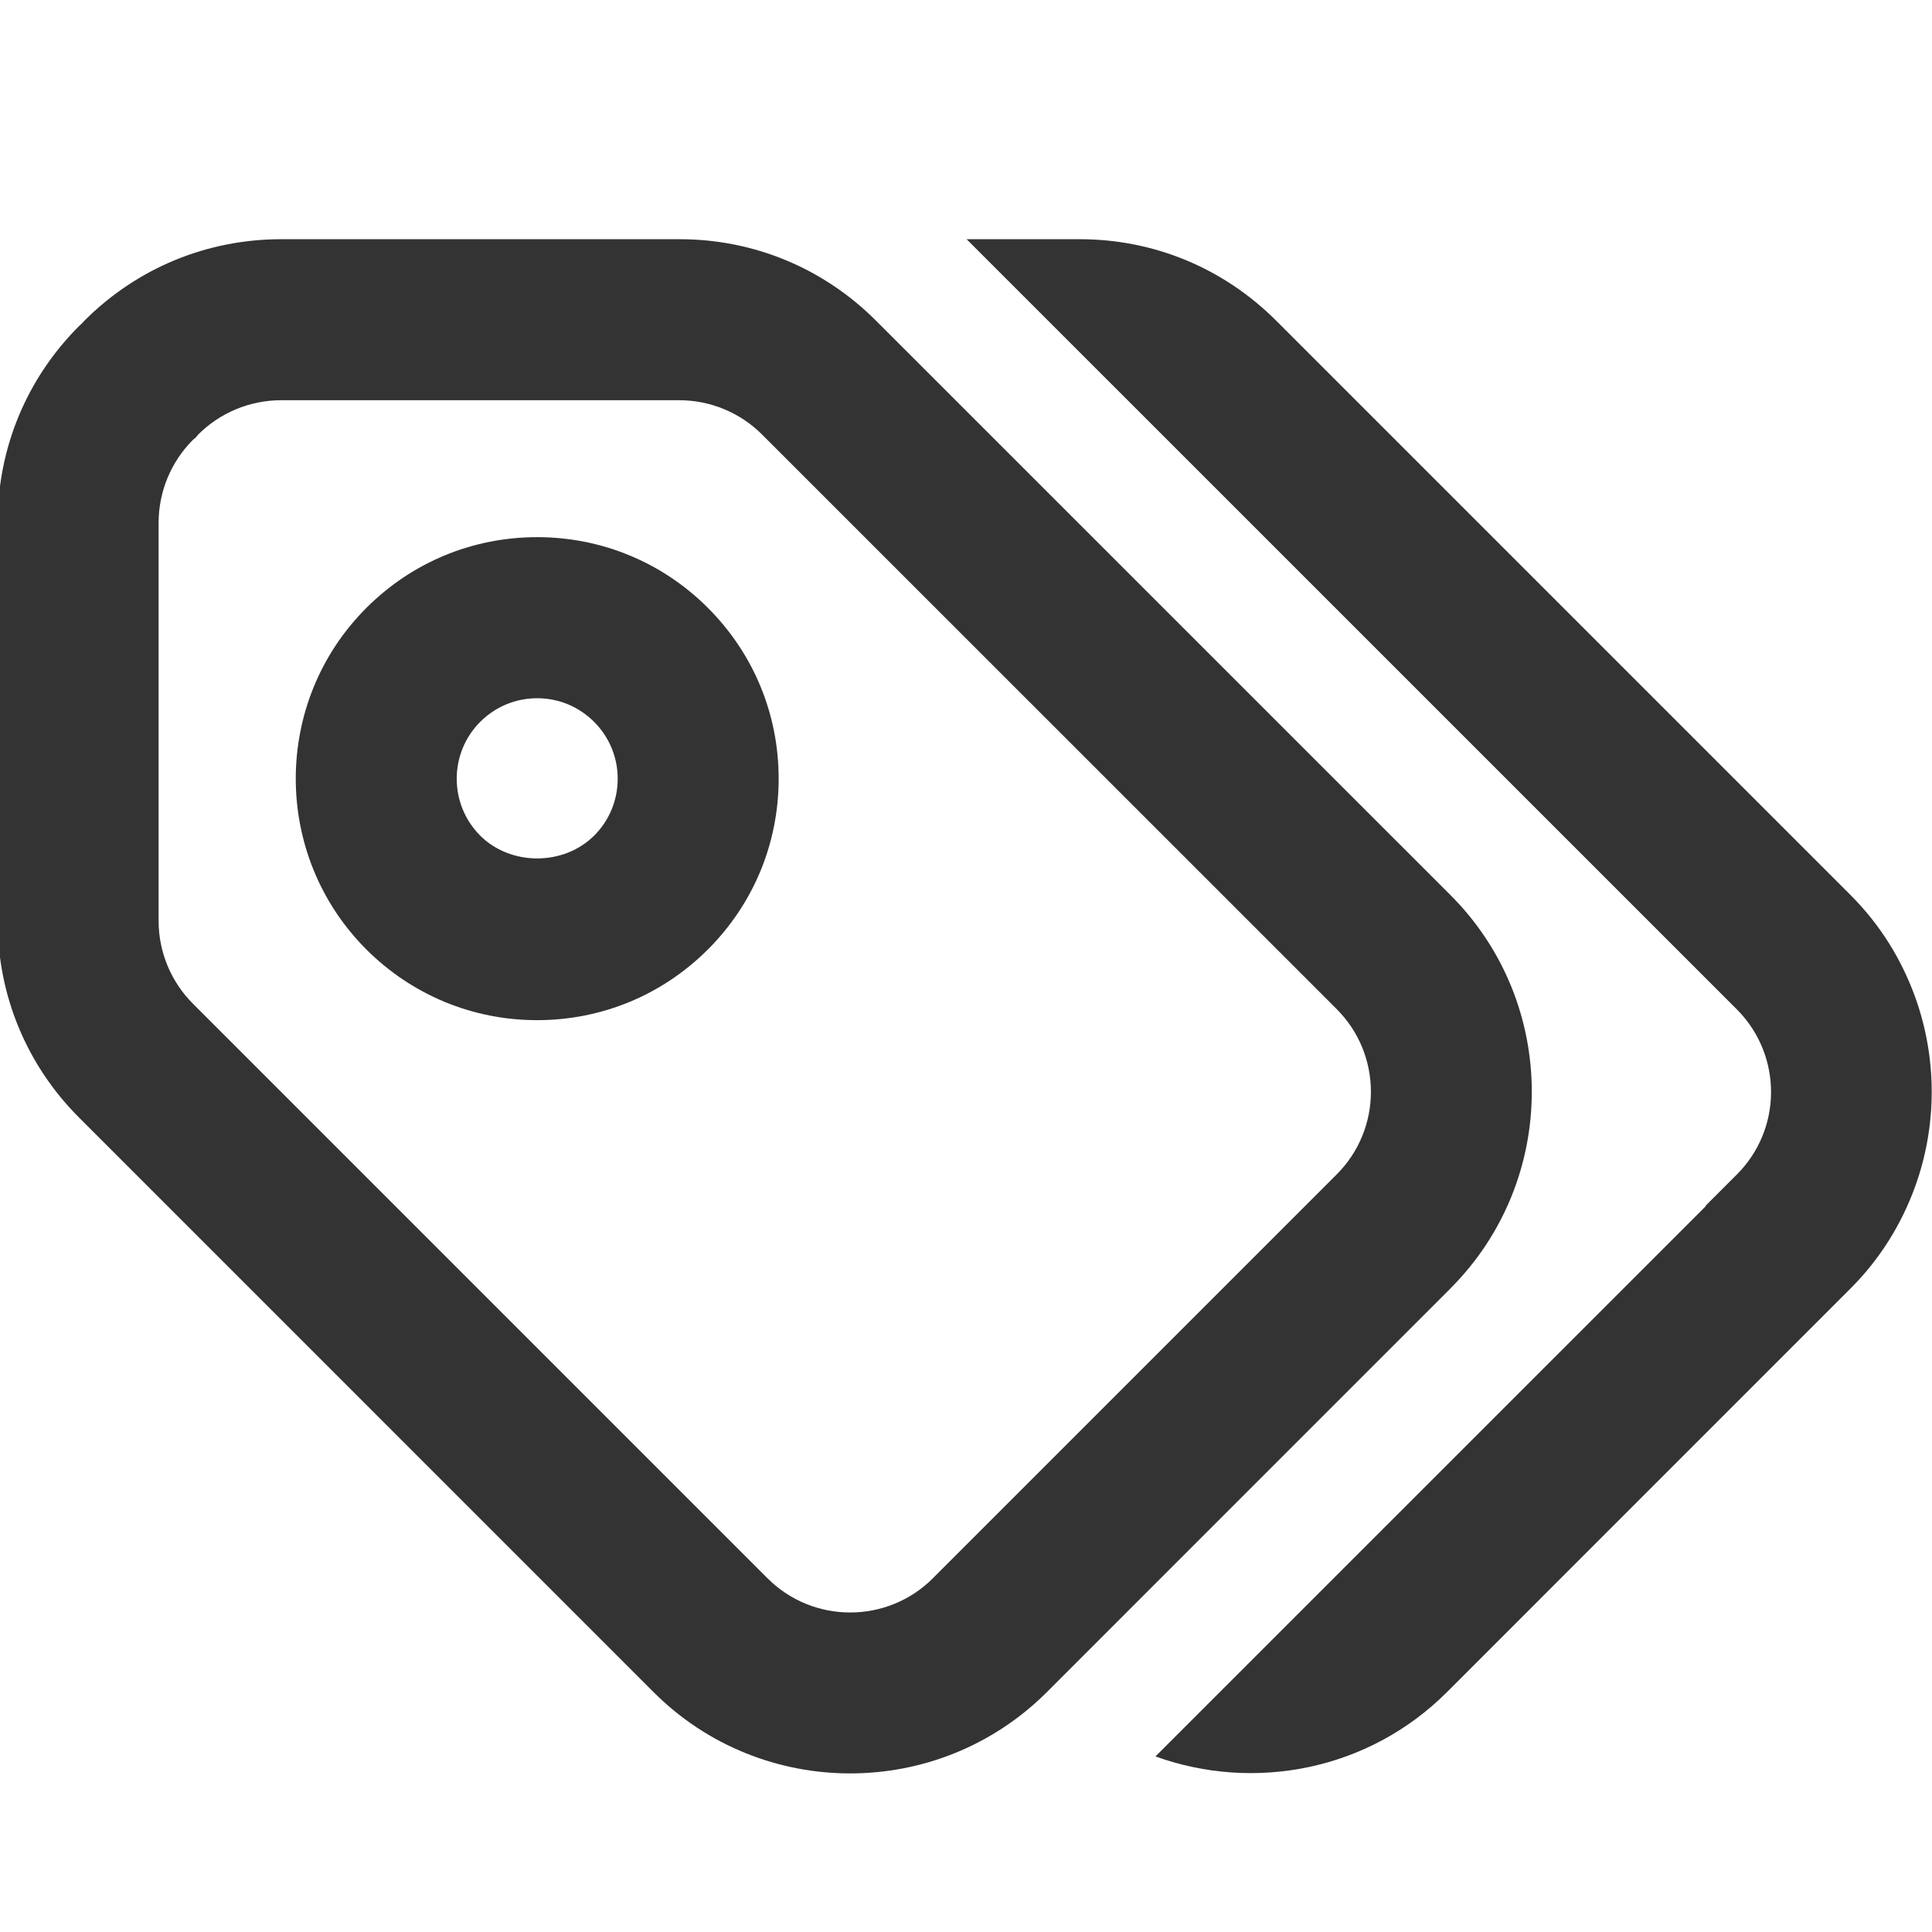 <?xml version="1.0" encoding="utf-8"?>
<!-- Generated by IcoMoon.io -->
<!DOCTYPE svg PUBLIC "-//W3C//DTD SVG 1.1//EN" "http://www.w3.org/Graphics/SVG/1.1/DTD/svg11.dtd">
<svg version="1.1" xmlns="http://www.w3.org/2000/svg" xmlns:xlink="http://www.w3.org/1999/xlink" width="32" height="32" viewBox="0 0 32 32">
<path fill="#333333" d="M8.897 8.897c-1.069 0-2.073 0.416-2.829 1.172-1.559 1.559-1.559 4.097 0 5.657 0.756 0.755 1.761 1.171 2.829 1.171s2.073-0.416 2.828-1.171c0.756-0.755 1.172-1.76 1.172-2.829s-0.416-2.073-1.172-2.829c-0.755-0.755-1.76-1.171-2.828-1.171zM9.84 13.841c-0.504 0.503-1.382 0.503-1.886 0-0.519-0.52-0.519-1.366 0-1.885 0.252-0.252 0.587-0.391 0.943-0.391s0.691 0.139 0.943 0.391c0.252 0.252 0.391 0.587 0.391 0.943s-0.139 0.691-0.391 0.943z"></path>
<path fill="#333333" d="M24.025 21.339c1.795-1.796 1.795-4.718 0-6.513l-9.516-9.515c-0.87-0.87-2.025-1.35-3.256-1.349h-6.598c-1.23 0.001-2.387 0.479-3.256 1.349-0.015 0.015-0.027 0.031-0.043 0.047s-0.032 0.027-0.046 0.042c-0.87 0.869-1.349 2.027-1.349 3.256v6.598c0 1.23 0.479 2.387 1.349 3.257l9.515 9.516c1.795 1.795 4.718 1.795 6.514 0l6.686-6.687zM15.453 26.14c-0.757 0.757-1.985 0.757-2.741 0.001l-9.517-9.517c-0.363-0.363-0.568-0.857-0.568-1.371v-6.597c0.001-0.513 0.205-1.007 0.568-1.37 0.015-0.015 0.033-0.026 0.048-0.040 0.015-0.015 0.025-0.033 0.040-0.049 0.365-0.364 0.857-0.567 1.371-0.568h6.597c0.515 0 1.008 0.205 1.371 0.568l9.517 9.516c0.757 0.757 0.757 1.984-0.001 2.741l-6.686 6.686z"></path>
<path fill="#333333" d="M31.72 16.511c-0.223-0.615-0.575-1.192-1.067-1.684l-9.516-9.516c-0.87-0.87-2.025-1.35-3.256-1.349h-1.871l12.784 12.783c0.728 0.759 0.721 1.962-0.027 2.709l-0.517 0.517 0.005 0.005-9.117 9.116c1.629 0.589 3.526 0.237 4.829-1.066l6.686-6.687c0.489-0.489 0.84-1.063 1.063-1.673 0.371-1.017 0.372-2.137 0.004-3.155z"></path>
</svg>
